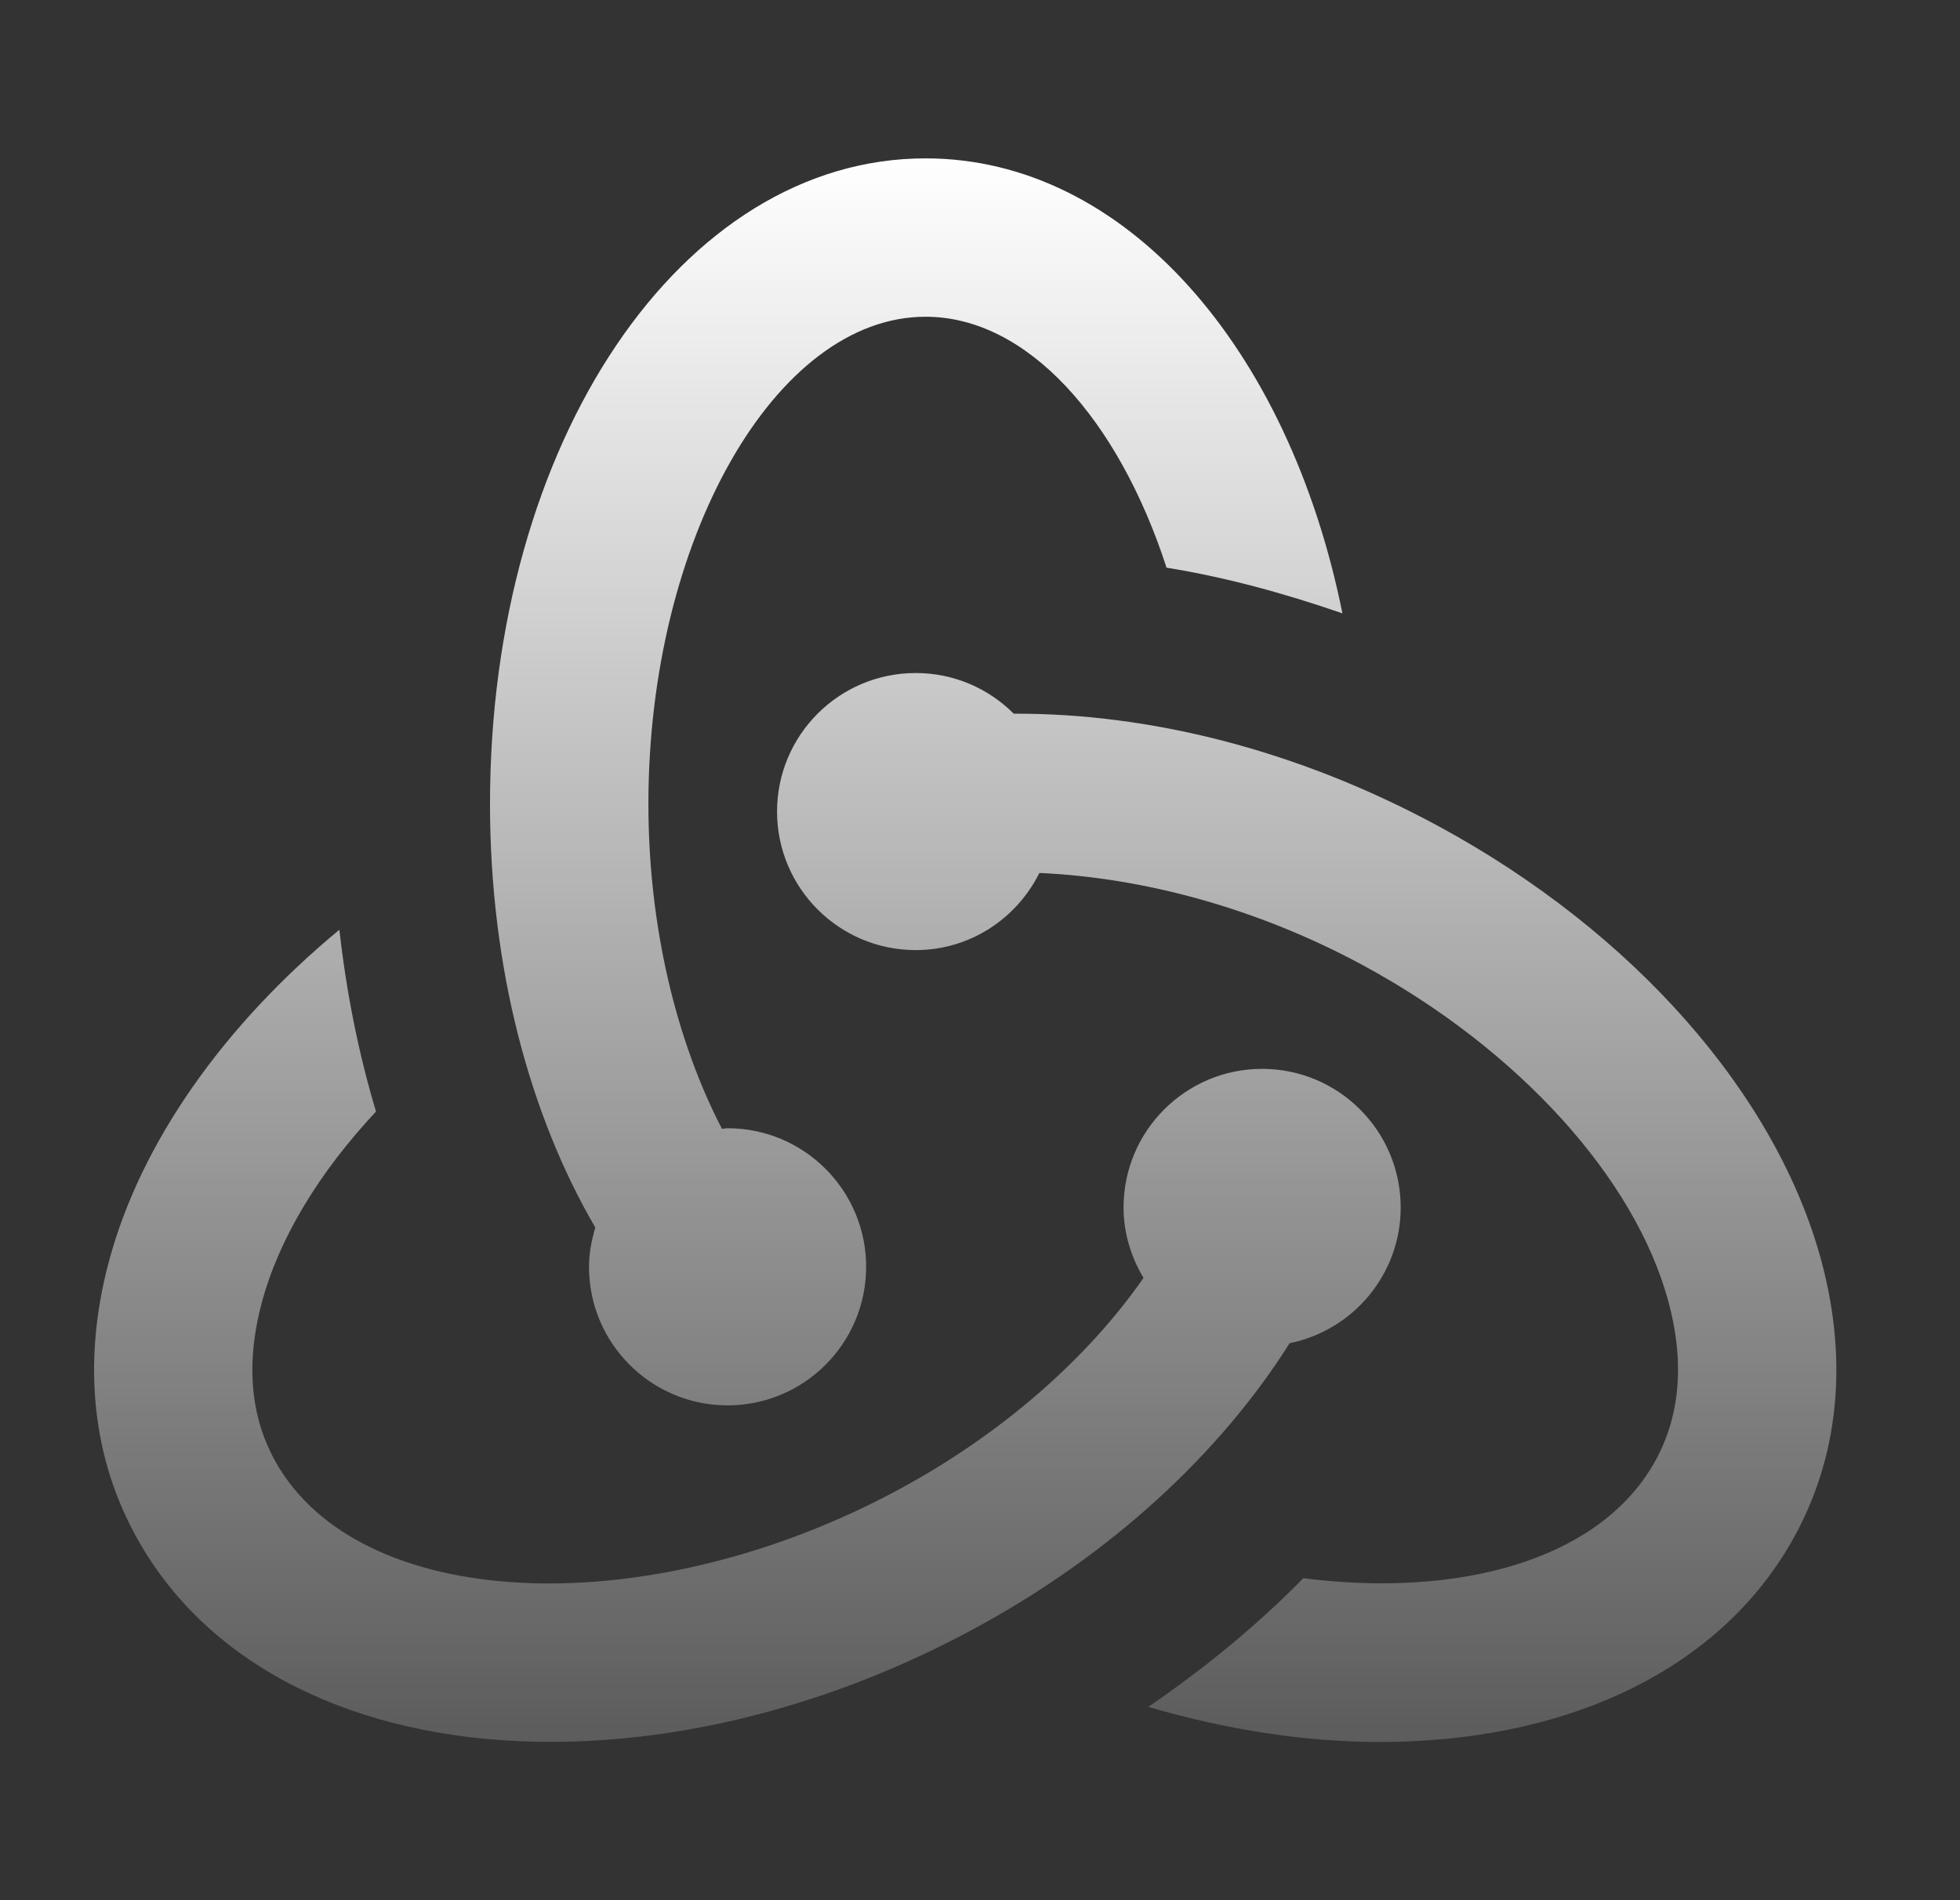 <svg xmlns="http://www.w3.org/2000/svg" width="33" height="32" viewBox="0 0 33 32" fill="none">
  <rect x="0" y="0" width="33" height="32" fill="#333333" stroke="none"/>
  <path d="M15.583 2.667C11.471 2.667 8.25 7.443 8.25 13.539C8.25 16.299 8.919 18.776 10.023 20.672C9.961 20.884 9.917 21.102 9.917 21.334C9.917 22.622 10.962 23.667 12.25 23.667C13.538 23.667 14.583 22.622 14.583 21.334C14.583 20.046 13.538 19 12.25 19C12.218 19 12.188 19.009 12.156 19.011C11.396 17.547 10.917 15.626 10.917 13.539C10.917 9.091 13.054 5.334 15.583 5.334C17.298 5.334 18.83 7.063 19.641 9.56C20.631 9.719 21.619 9.99 22.602 10.329C21.698 5.847 18.938 2.667 15.583 2.667ZM15.417 11.334C14.129 11.334 13.083 12.379 13.083 13.667C13.083 14.955 14.129 16 15.417 16C16.333 16 17.117 15.469 17.5 14.701C19.224 14.778 21.142 15.278 22.953 16.258C25.566 17.674 27.538 19.847 28.094 21.933C28.38 23.003 28.278 23.944 27.797 24.727C26.84 26.284 24.552 26.908 21.943 26.578C21.171 27.366 20.289 28.09 19.333 28.745C20.667 29.134 21.988 29.336 23.232 29.336C26.21 29.336 28.761 28.249 30.068 26.125C30.937 24.712 31.145 23.025 30.669 21.245C29.917 18.436 27.505 15.693 24.221 13.914C21.823 12.614 19.326 12.009 17.068 12.019C16.645 11.595 16.062 11.334 15.417 11.334ZM5.714 15.657C3.767 17.269 2.371 19.236 1.833 21.245C1.357 23.025 1.566 24.712 2.435 26.123C3.739 28.247 6.291 29.334 9.271 29.334C11.527 29.334 14.027 28.716 16.417 27.42C18.697 26.185 20.539 24.483 21.713 22.62C22.779 22.404 23.583 21.463 23.583 20.334C23.583 19.046 22.538 18 21.25 18C19.962 18 18.917 19.046 18.917 20.334C18.917 20.768 19.045 21.172 19.253 21.521C18.31 22.875 16.875 24.141 15.148 25.076C10.99 27.328 6.204 27.167 4.703 24.724C4.222 23.942 4.122 23.003 4.409 21.933C4.7 20.846 5.38 19.735 6.331 18.719C6.04 17.752 5.834 16.727 5.714 15.657Z" fill="url(#paint0_linear_1_192)"/>
  <defs>
    <linearGradient id="paint0_linear_1_192" x1="16.251" y1="2.667" x2="16.251" y2="29.336" gradientUnits="userSpaceOnUse">
      <stop stop-color="white"/>
      <stop offset="1" stop-color="white" stop-opacity="0.2"/>
    </linearGradient>
  </defs>
</svg>